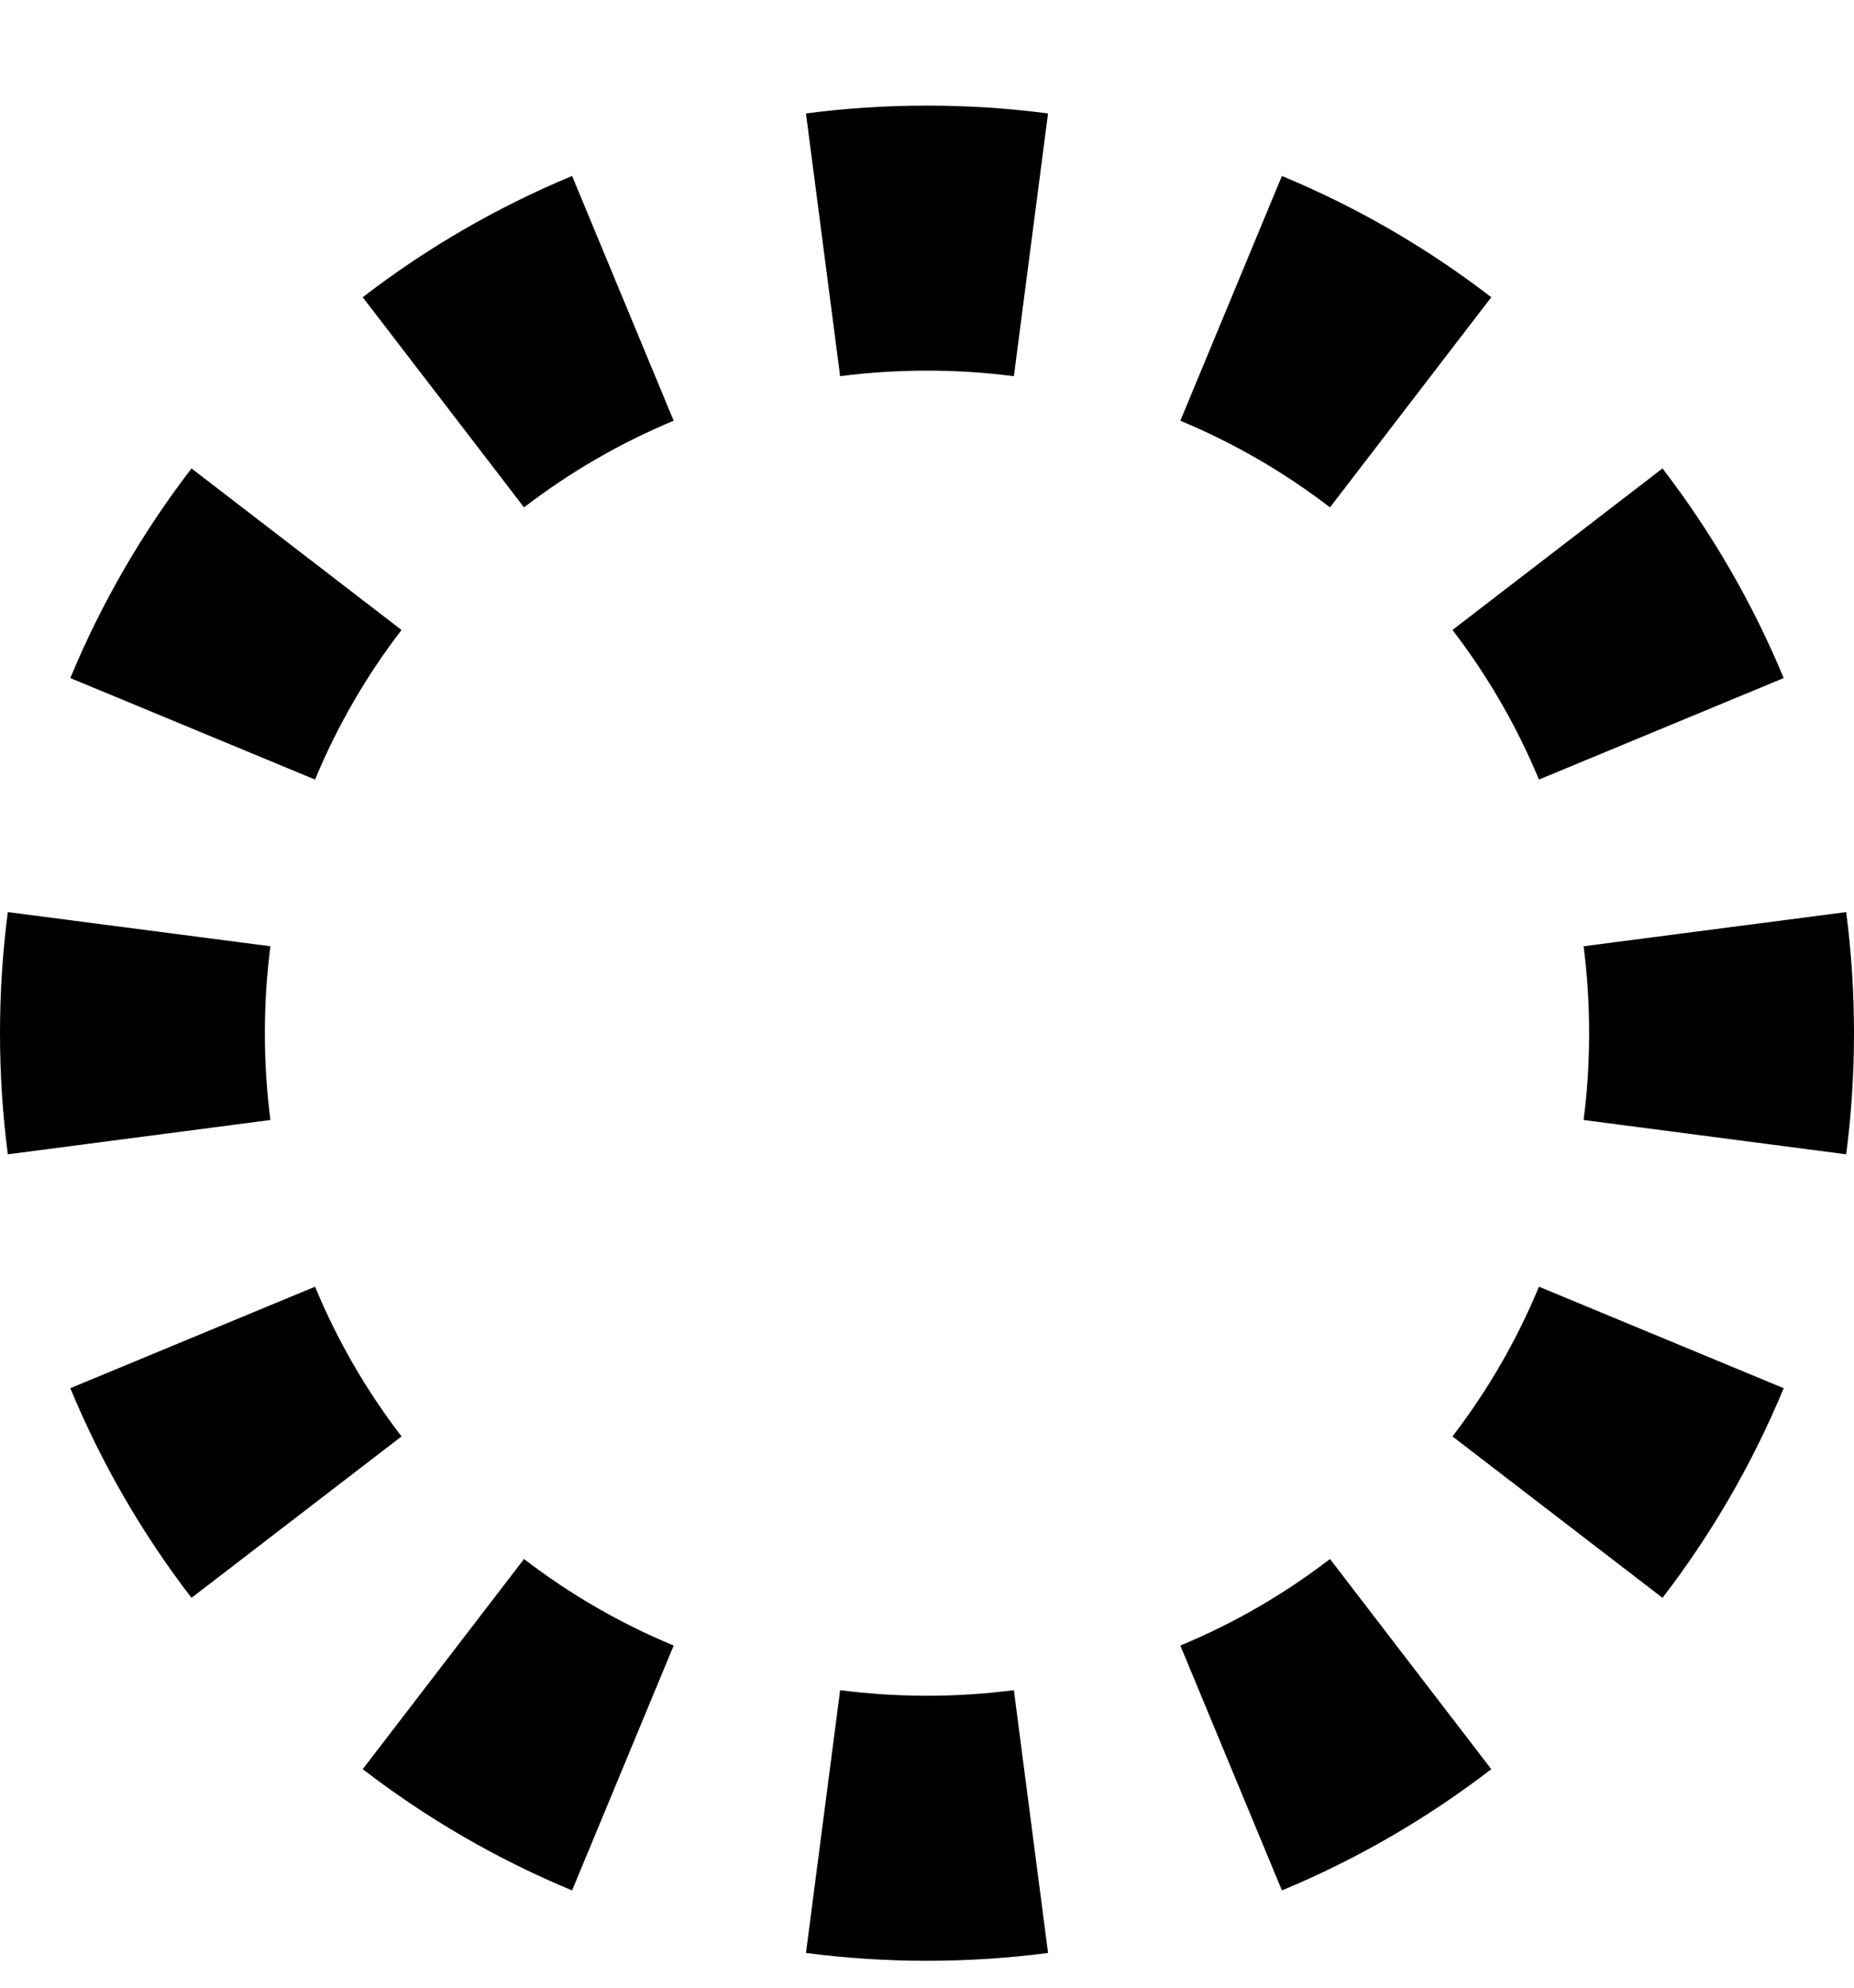 <svg xmlns="http://www.w3.org/2000/svg" width="14" height="15" viewBox="0 0 14 15" fill="none">
<path d="M13.941 8.711L11.958 8.452C11.986 8.239 12 8.02 12 7.797C12 7.574 11.986 7.355 11.958 7.141L13.941 6.883C13.98 7.182 14 7.487 14 7.797C14 8.107 13.98 8.412 13.941 8.711ZM13.469 5.117C13.233 4.548 12.924 4.017 12.554 3.535L10.968 4.754C11.233 5.099 11.453 5.478 11.621 5.883L13.469 5.117ZM11.261 2.243L10.043 3.829C9.698 3.564 9.319 3.344 8.913 3.175L9.68 1.328C10.249 1.564 10.78 1.873 11.261 2.243ZM7.914 0.856L7.656 2.839C7.442 2.811 7.223 2.797 7 2.797C6.777 2.797 6.558 2.811 6.344 2.839L6.086 0.856C6.385 0.817 6.69 0.797 7 0.797C7.31 0.797 7.615 0.817 7.914 0.856ZM4.32 1.328L5.087 3.175C4.681 3.344 4.302 3.564 3.957 3.829L2.739 2.243C3.22 1.873 3.751 1.564 4.32 1.328ZM1.446 3.535L3.032 4.754C2.767 5.099 2.547 5.478 2.379 5.883L0.531 5.117C0.767 4.548 1.076 4.017 1.446 3.535ZM0.059 6.883C0.02 7.182 0 7.487 0 7.797C0 8.107 0.02 8.412 0.059 8.711L2.042 8.452C2.014 8.239 2 8.02 2 7.797C2 7.574 2.014 7.355 2.042 7.141L0.059 6.883ZM0.531 10.476L2.379 9.71C2.547 10.116 2.767 10.495 3.032 10.84L1.446 12.058C1.076 11.577 0.767 11.046 0.531 10.476ZM2.739 13.351L3.957 11.765C4.302 12.03 4.681 12.25 5.087 12.418L4.32 14.266C3.751 14.03 3.22 13.721 2.739 13.351ZM6.086 14.738L6.344 12.755C6.558 12.782 6.777 12.797 7 12.797C7.223 12.797 7.442 12.782 7.656 12.755L7.914 14.738C7.615 14.777 7.31 14.797 7 14.797C6.69 14.797 6.385 14.777 6.086 14.738ZM9.68 14.266L8.913 12.418C9.319 12.25 9.698 12.03 10.043 11.765L11.261 13.351C10.78 13.721 10.249 14.03 9.68 14.266ZM12.554 12.058L10.968 10.84C11.233 10.495 11.453 10.116 11.621 9.71L13.469 10.476C13.233 11.046 12.924 11.577 12.554 12.058Z" fill="#BEC2C8" style="fill:#BEC2C8;fill:color(display-p3 0.745 0.761 0.784);fill-opacity:1;"/>
</svg>